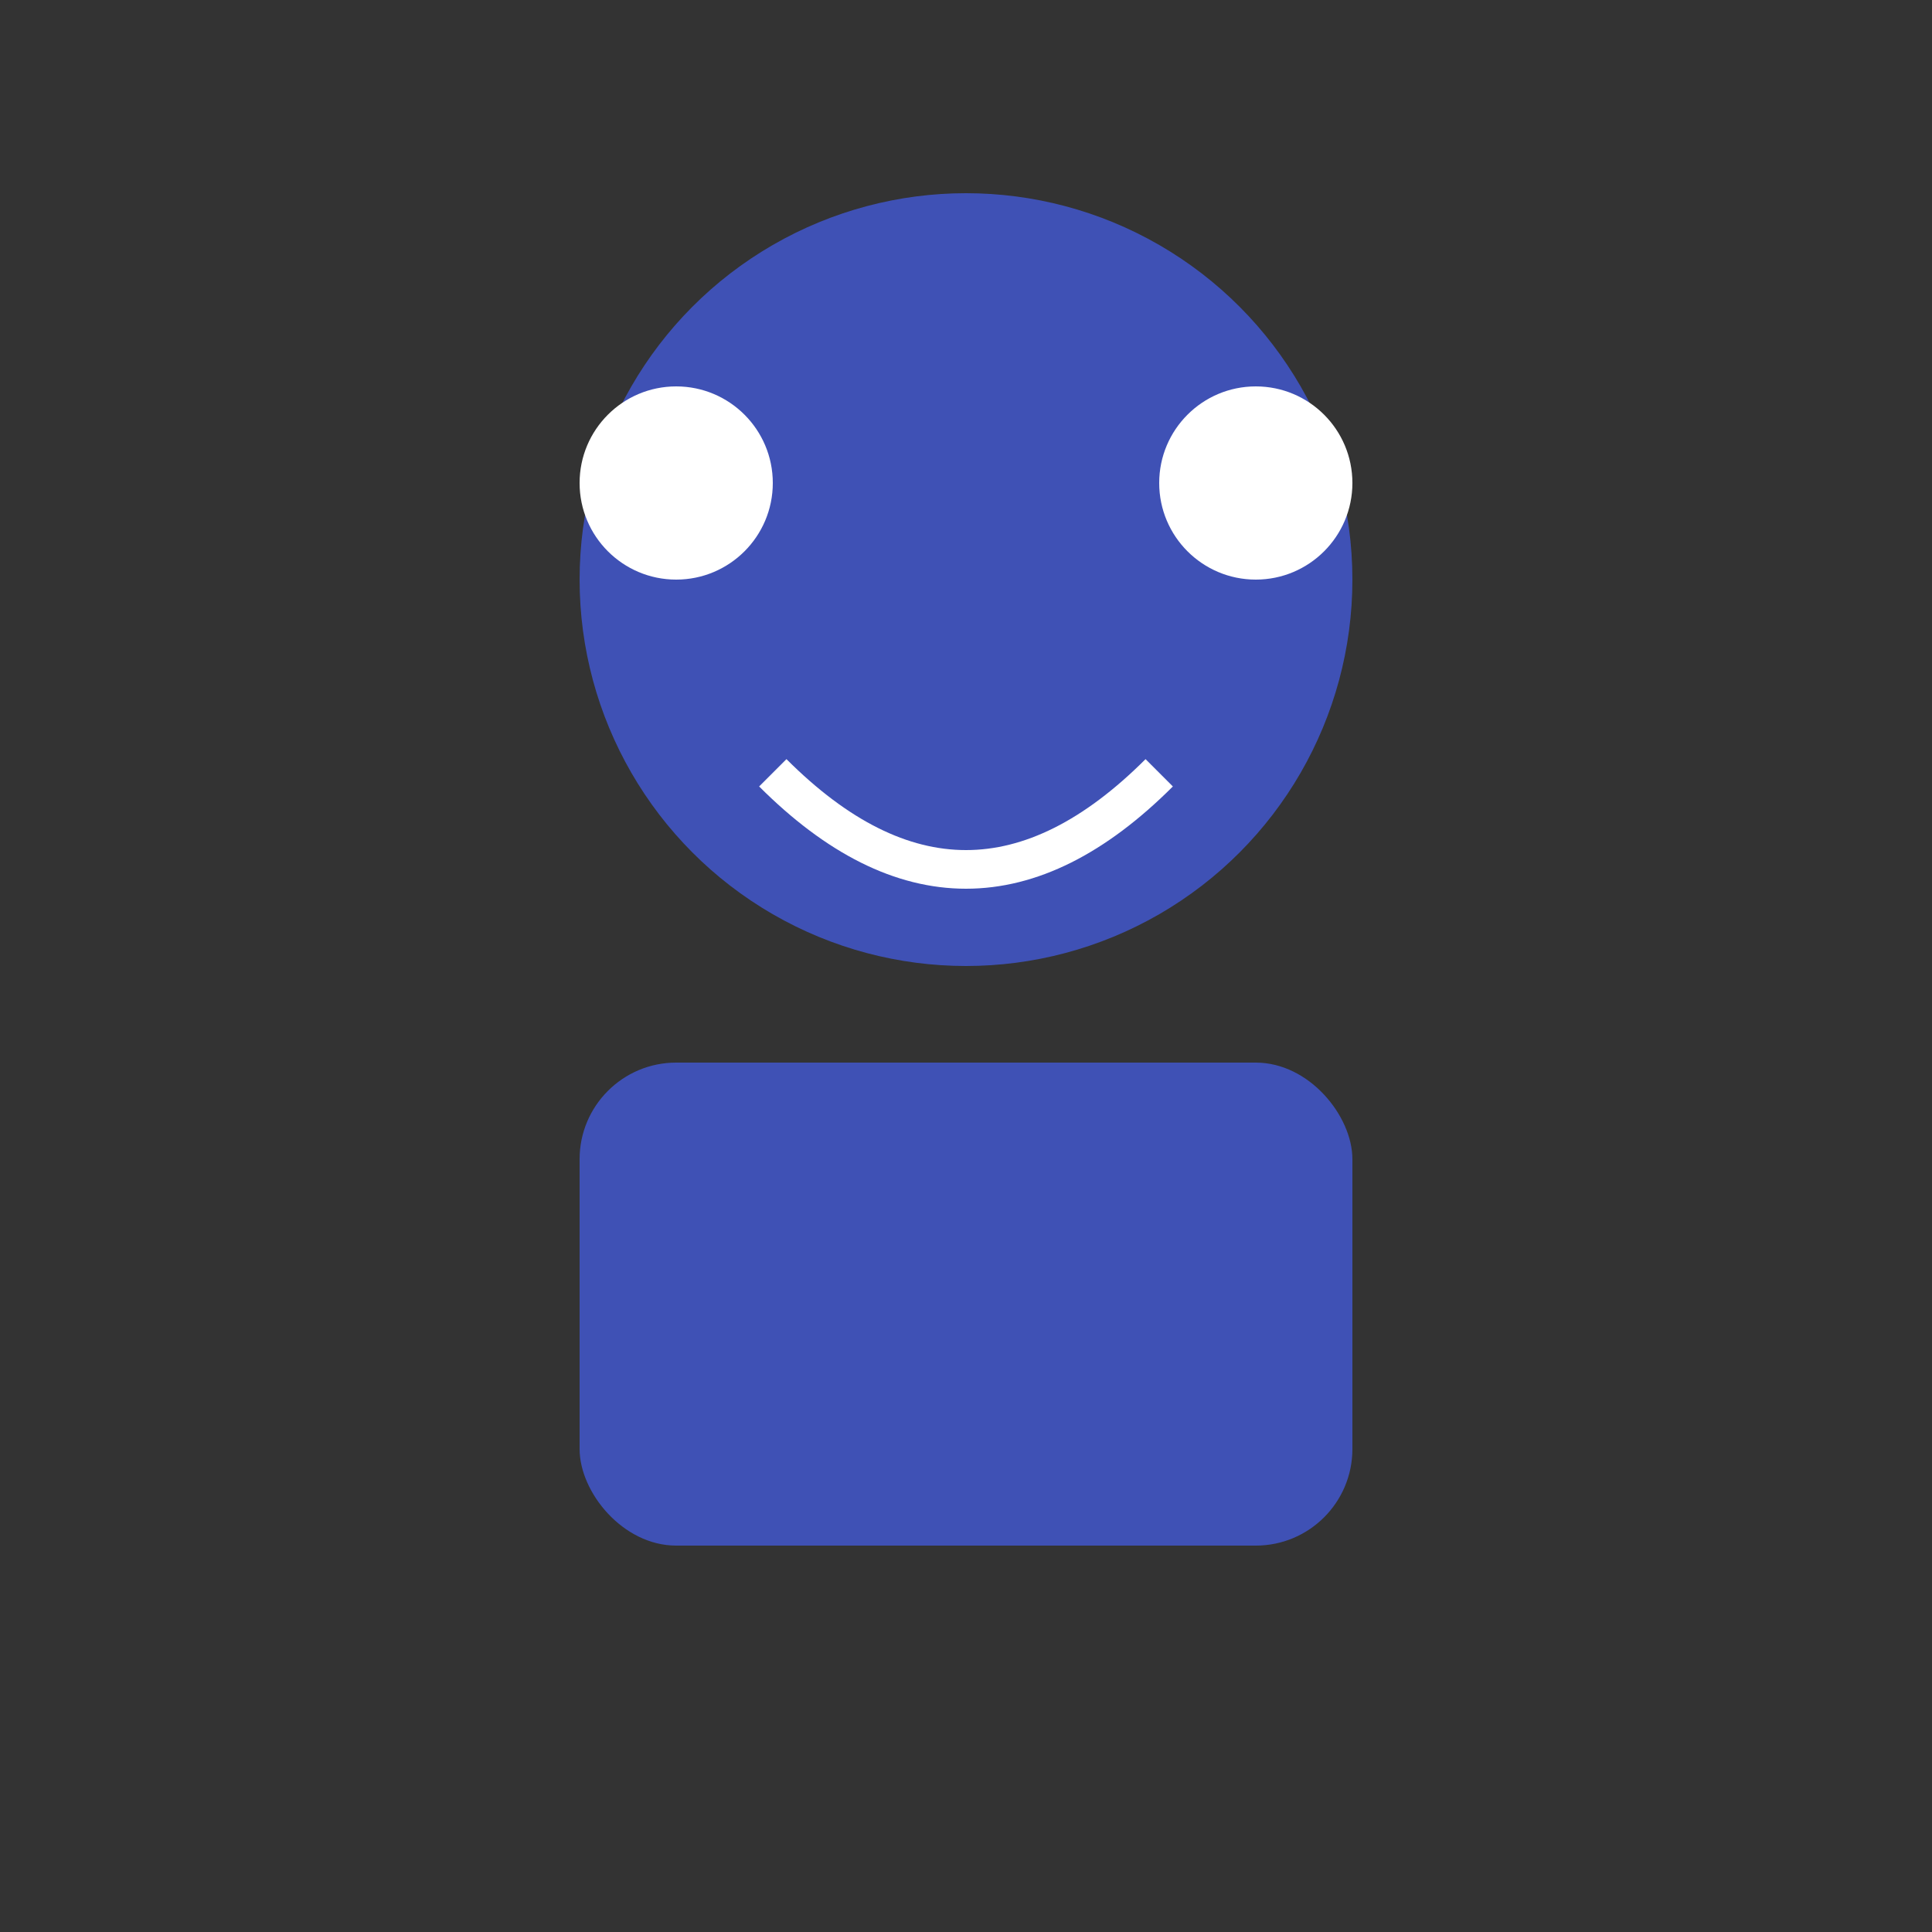 <svg xmlns="http://www.w3.org/2000/svg" viewBox="0 0 100 100">
  <rect x="0" y="0" width="100" height="100" fill="#333333" stroke="none"/>
  <circle cx="50" cy="30" r="20" fill="#3f51b5" />
  <rect x="30" y="55" width="40" height="25" rx="5" fill="#3f51b5" />
  <circle cx="35" cy="25" r="5" fill="white" />
  <circle cx="65" cy="25" r="5" fill="white" />
  <path d="M40 40 Q50 50 60 40" stroke="white" stroke-width="2" fill="none" />
</svg>